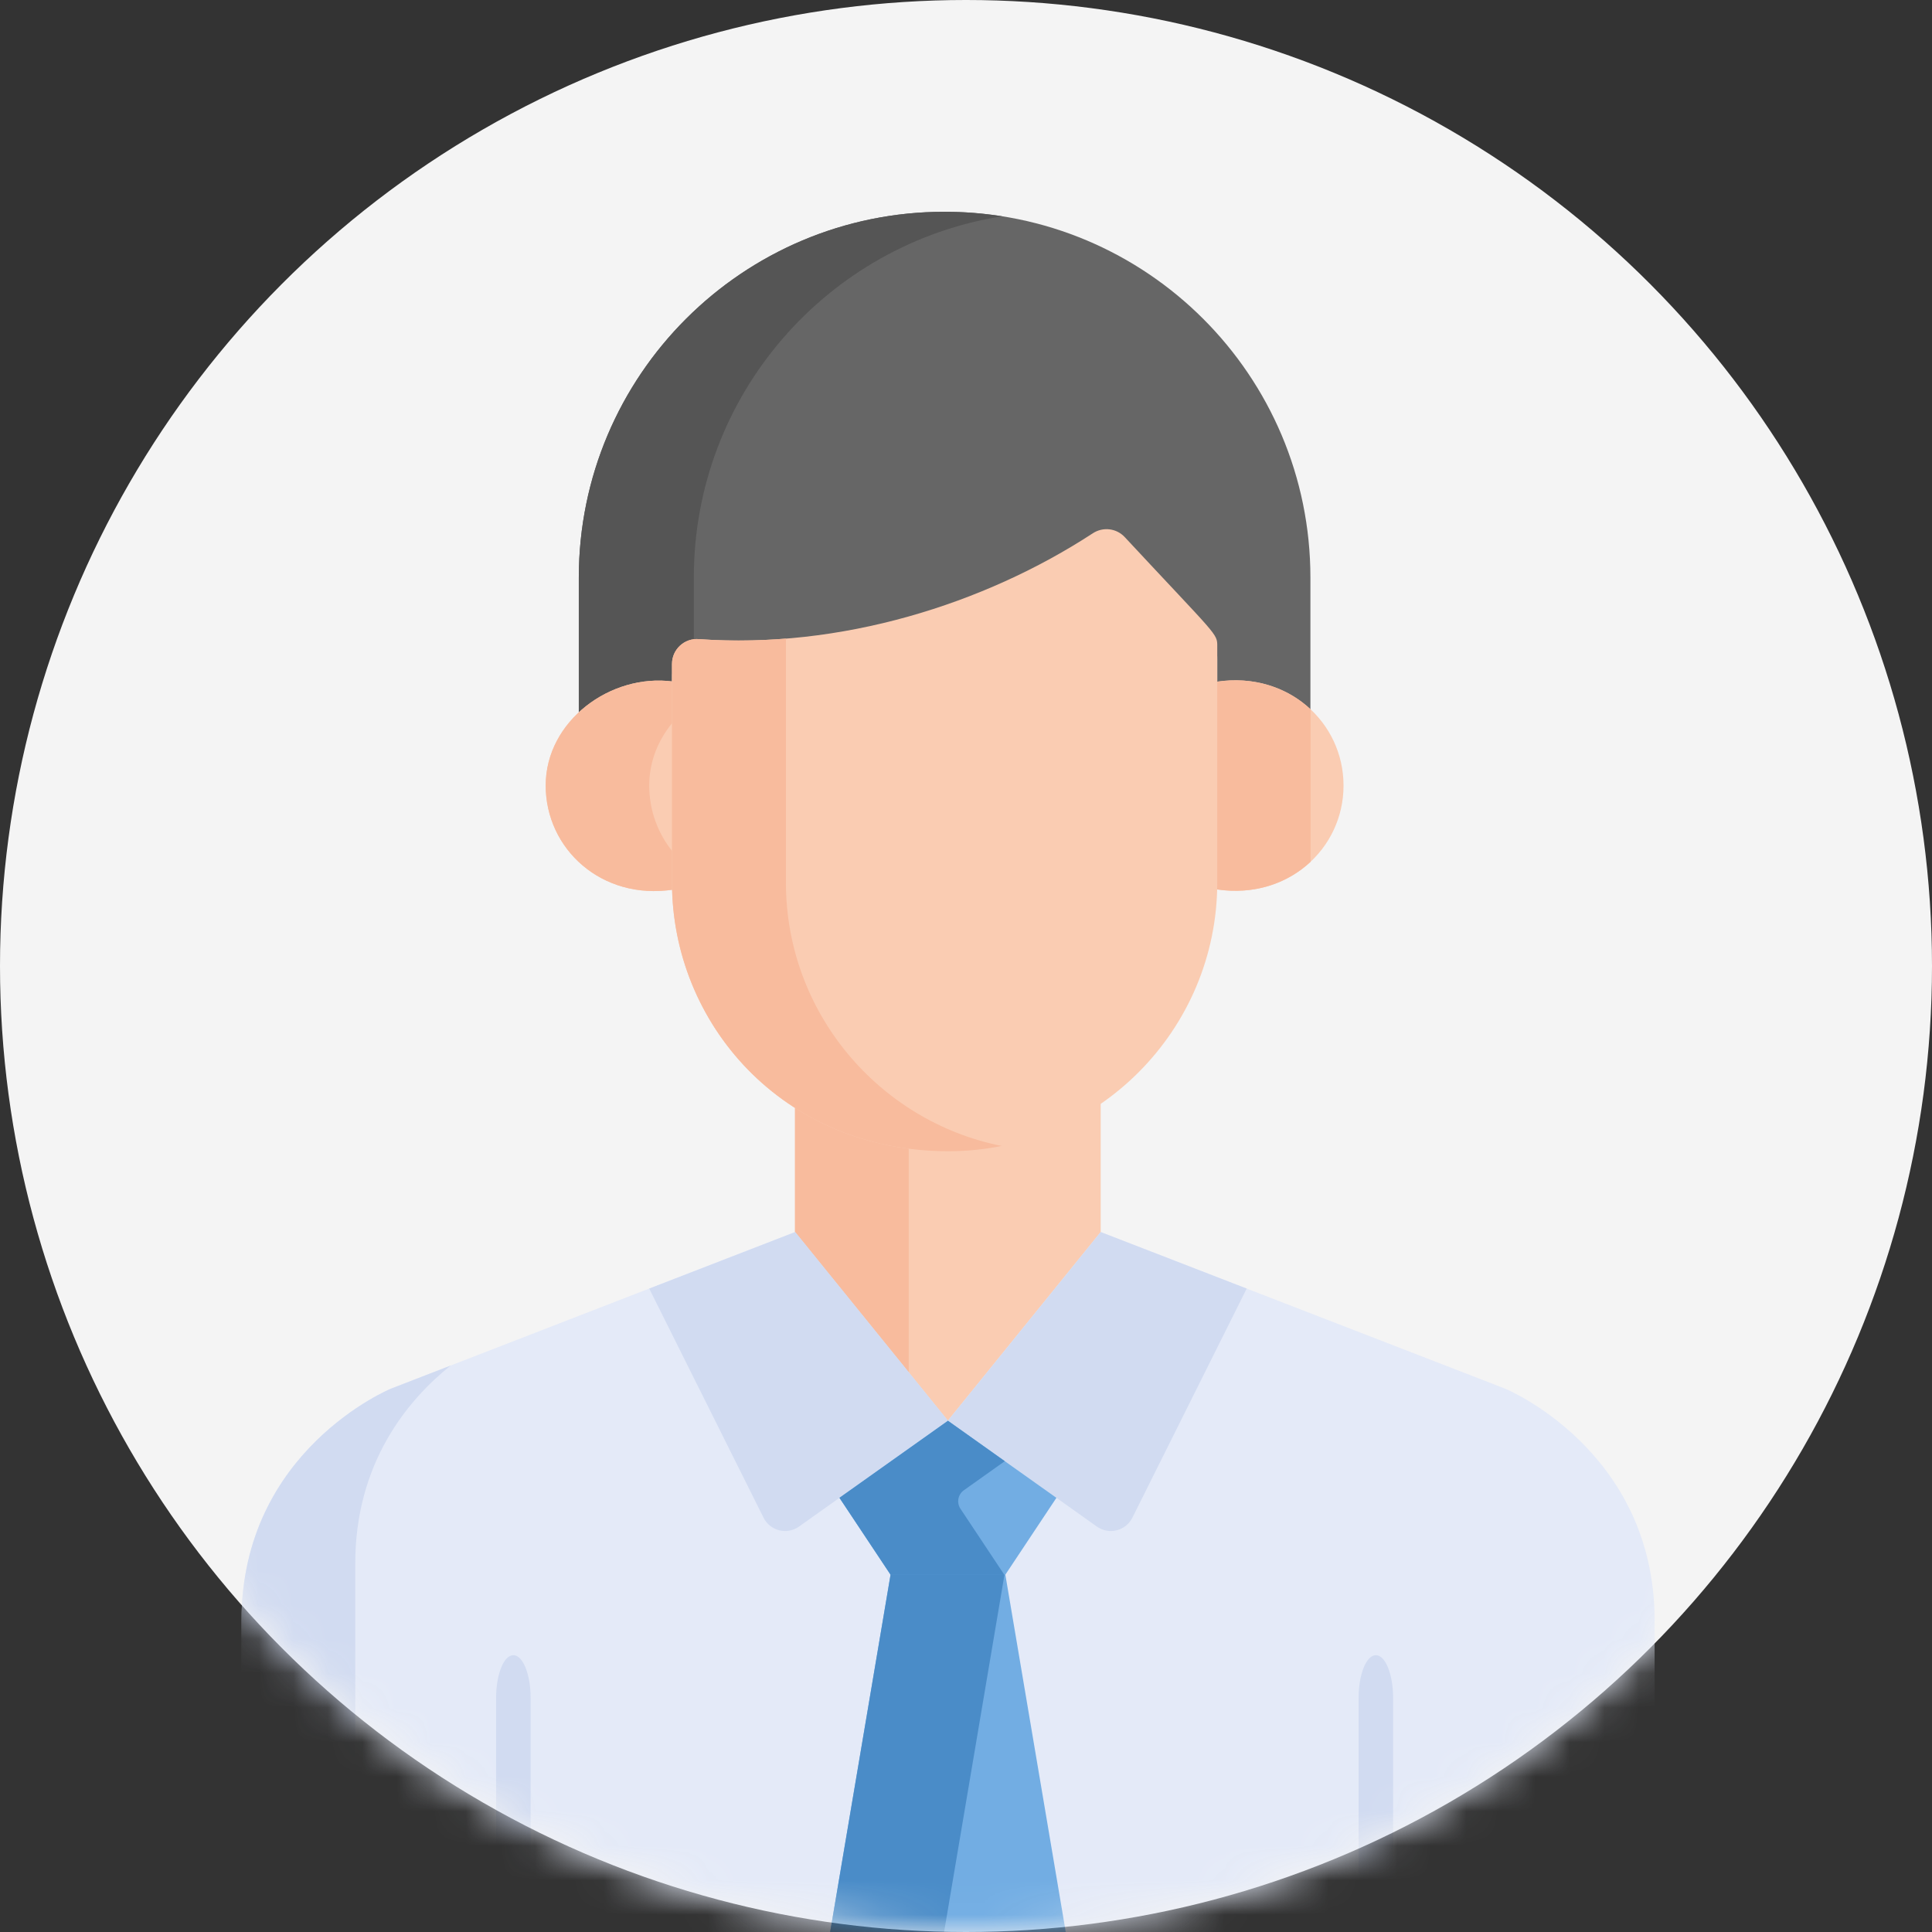 <?xml version="1.0" encoding="UTF-8"?>
<svg width="56px" height="56px" viewBox="0 0 56 56" version="1.1" xmlns="http://www.w3.org/2000/svg" xmlns:xlink="http://www.w3.org/1999/xlink">
    <rect x="0" y="0" width="56" height="56" fill="#333333" stroke="none"/>
    <!-- Generator: Sketch 63.1 (92452) - https://sketch.com -->
    <title>Group 24</title>
    <desc>Created with Sketch.</desc>
    <defs>
        <circle id="path-1" cx="28" cy="28" r="28"></circle>
    </defs>
    <g id="Landing-page" stroke="none" stroke-width="1" fill="none" fill-rule="evenodd">
        <g transform="translate(-166, -3775)" id="Group-25">
            <g transform="translate(150, 3744)">
                <g id="Group-24" transform="translate(16, 31)">
                    <mask id="mask-2" fill="white">
                        <use xlink:href="#path-1"></use>
                    </mask>
                    <use id="Mask" fill="#F4F4F4" xlink:href="#path-1"></use>
                    <g id="employee" mask="url(#mask-2)">
                        <g transform="translate(7, 6)">
                            <path d="M23.777,45.457 C23.777,41.845 23.777,28.894 23.777,24.422 C23.777,21.492 25.301,19.673 26.542,18.677 L24.815,19.346 C24.815,19.346 20.48,21.128 20.48,26.07 C20.48,30.542 20.48,41.845 20.48,45.458 C20.48,46.255 21.127,46.902 21.924,46.902 C22.032,46.902 23.263,46.902 25.221,46.902 C24.424,46.902 23.777,46.255 23.777,45.457 Z" id="Path" fill="#D8DCE5" fill-rule="nonzero"></path>
                            <path d="M20.38,0.138 C14.524,0.138 9.777,4.885 9.777,10.741 L9.777,15.028 C10.486,14.371 11.494,14.014 12.478,14.146 L12.478,13.617 C12.478,13.197 12.836,12.866 13.252,12.897 C17.352,13.192 21.524,11.889 24.678,9.828 C24.973,9.636 25.363,9.684 25.602,9.941 C28.299,12.84 28.282,12.728 28.282,13.106 L28.282,14.144 C29.361,13.982 30.318,14.315 30.983,14.933 L30.983,10.741 C30.983,4.885 26.236,0.138 20.38,0.138 Z" id="Path" fill="#666666" fill-rule="nonzero"></path>
                            <path d="M13.111,10.741 C13.111,5.452 16.983,1.069 22.047,0.269 C21.504,0.184 20.948,0.138 20.38,0.138 C14.524,0.138 9.777,4.885 9.777,10.741 L9.777,15.028 C10.486,14.371 11.494,14.014 12.478,14.146 L12.478,13.617 C12.478,13.246 12.759,12.945 13.111,12.901 L13.111,10.741 Z" id="Path" fill="#555555" fill-rule="nonzero"></path>
                            <path d="M28.268,13.76 L28.268,19.59 C28.268,19.654 28.265,19.716 28.264,19.779 C30.327,20.092 31.943,18.601 31.943,16.77 C31.943,14.935 30.325,13.451 28.268,13.76 Z" id="Path" fill="#FACCB2" fill-rule="nonzero"></path>
                            <path d="M30.988,14.56 C30.32,13.934 29.356,13.596 28.268,13.76 L28.268,19.59 C28.268,19.654 28.265,19.716 28.264,19.779 C29.354,19.944 30.32,19.605 30.988,18.979 L30.988,14.56 Z" id="Path" fill="#F8BB9D" fill-rule="nonzero"></path>
                            <path d="M12.502,19.598 L12.502,13.754 C10.701,13.514 8.817,14.896 8.817,16.77 C8.817,18.603 10.434,20.1 12.506,19.787 C12.505,19.724 12.502,19.661 12.502,19.598 Z" id="Path" fill="#FACCB2" fill-rule="nonzero"></path>
                            <path d="M12.502,18.691 C12.07,18.163 11.818,17.493 11.818,16.769 C11.818,16.071 12.08,15.44 12.502,14.937 L12.502,13.754 C10.701,13.514 8.817,14.896 8.817,16.769 C8.817,18.603 10.434,20.1 12.506,19.787 C12.505,19.724 12.501,19.661 12.501,19.598 L12.502,18.691 L12.502,18.691 Z" id="Path" fill="#F8BB9D" fill-rule="nonzero"></path>
                            <path d="M20.493,26.997 C18.78,26.997 17.275,26.526 16.043,25.74 L16.043,30.084 L20.474,35.552 L24.904,30.084 L24.904,25.622 C23.649,26.488 22.13,26.997 20.493,26.997 Z" id="Path" fill="#FACCB2" fill-rule="nonzero"></path>
                            <path d="M19.34,26.922 C18.1,26.761 16.99,26.344 16.043,25.74 L16.043,30.084 L19.34,34.153 C19.34,34.153 19.34,26.922 19.34,26.922 Z" id="Path" fill="#F8BB9D" fill-rule="nonzero"></path>
                            <path d="M36.625,34.25 L24.904,29.711 L20.474,35.18 L16.043,29.711 L4.335,34.25 C4.335,34.25 0,36.033 0,40.974 C0,45.446 0,56.749 0,60.361 C0,61.159 0.647,61.806 1.444,61.806 C2.052,61.806 38.898,61.806 39.515,61.806 C40.313,61.806 40.96,61.159 40.96,60.361 C40.96,56.749 40.96,45.446 40.96,40.974 C40.96,36.032 36.625,34.25 36.625,34.25 Z" id="Path" fill="#E4EAF8" fill-rule="nonzero"></path>
                            <path d="M3.297,60.361 C3.297,56.749 3.297,43.798 3.297,39.326 C3.297,36.396 4.821,34.577 6.062,33.581 L4.335,34.25 C4.335,34.25 0,36.032 0,40.974 C0,45.446 0,56.749 0,60.362 C0,61.159 0.647,61.806 1.444,61.806 C1.552,61.806 2.783,61.806 4.741,61.806 C3.944,61.806 3.297,61.159 3.297,60.361 Z" id="Path" fill="#D1DBF1" fill-rule="nonzero"></path>
                            <path d="M25.602,9.569 C25.363,9.311 24.973,9.264 24.678,9.456 C21.524,11.517 17.352,12.819 13.252,12.525 C12.837,12.493 12.478,12.825 12.478,13.245 L12.478,19.579 C12.478,23.65 15.668,27.369 20.493,27.369 C24.788,27.369 28.283,23.874 28.283,19.579 L28.283,12.734 C28.283,12.355 28.299,12.467 25.602,9.569 Z" id="Path" fill="#FACCB2" fill-rule="nonzero"></path>
                            <path d="M15.78,19.58 L15.78,12.51 C14.941,12.578 14.095,12.585 13.252,12.525 C12.837,12.493 12.478,12.825 12.478,13.245 L12.478,19.58 C12.478,23.651 15.668,27.369 20.493,27.369 C21.02,27.369 21.534,27.316 22.032,27.216 C18.471,26.499 15.78,23.348 15.78,19.58 Z" id="Path" fill="#F8BB9D" fill-rule="nonzero"></path>
                            <g id="Group" stroke-width="1" fill="none" fill-rule="evenodd" transform="translate(11.68, 29.6)">
                                <path d="M14.143,8.39 L17.456,1.75 L13.224,0.111 L8.794,5.58 L13.113,8.648 C13.463,8.896 13.952,8.774 14.143,8.39 Z" id="Path" fill="#D1DBF1" fill-rule="nonzero"></path>
                                <path d="M3.451,8.39 L0.138,1.75 L4.37,0.111 L8.8,5.58 L4.48,8.648 C4.131,8.896 3.642,8.774 3.451,8.39 Z" id="Path" fill="#D1DBF1" fill-rule="nonzero"></path>
                            </g>
                            <path d="M24.98,56.442 L22.136,39.615 L20.48,39.615 L20.474,39.615 L18.818,39.615 L15.974,56.442 C15.944,56.659 16.008,56.879 16.143,57.028 L16.143,57.028 L16.143,57.028 L20.069,61.354 C20.288,61.595 20.666,61.595 20.885,61.354 L24.811,57.028 L24.811,57.028 L24.811,57.028 C24.946,56.879 25.01,56.659 24.98,56.442 Z" id="Path" fill="#72ADE3" fill-rule="nonzero"></path>
                            <g id="Group" stroke-width="1" fill="none" fill-rule="evenodd" transform="translate(15.84, 35.04)">
                                <path d="M3.606,21.988 C3.47,21.839 3.406,21.619 3.436,21.402 L6.28,4.575 L4.64,4.575 L4.634,4.575 L2.978,4.575 L0.134,21.402 C0.104,21.619 0.168,21.839 0.303,21.988 L4.229,26.314 C4.448,26.555 4.826,26.555 5.045,26.314 L6.288,24.944 L3.606,21.988 Z" id="Path" fill="#4A8CC8" fill-rule="nonzero"></path>
                                <polygon id="Path" fill="#72ADE3" fill-rule="nonzero" points="4.64 0.144 4.64 0.14 4.637 0.142 4.634 0.14 4.634 0.144 1.492 2.375 2.978 4.61 4.634 4.61 4.64 4.61 6.296 4.61 7.781 2.375"></polygon>
                            </g>
                            <path d="M22.125,36.353 L20.48,35.184 L20.48,35.18 L20.477,35.182 L20.474,35.18 L20.474,35.184 L17.332,37.415 L18.817,39.65 L20.474,39.65 L20.479,39.65 L22.114,39.65 L20.839,37.732 C20.722,37.555 20.766,37.318 20.939,37.195 L22.125,36.353 Z" id="Path" fill="#4A8CC8" fill-rule="nonzero"></path>
                            <g id="Group" stroke-width="1" fill="none" fill-rule="evenodd" transform="translate(6.92, 41.92)">
                                <path d="M1.46,19.886 L1.46,1.292 C1.46,0.609 1.236,0.056 0.96,0.056 C0.684,0.056 0.46,0.609 0.46,1.292 L0.46,19.886 C0.765,19.886 1.101,19.886 1.46,19.886 Z" id="Path" fill="#D1DBF1" fill-rule="nonzero"></path>
                                <path d="M26.46,19.886 L26.46,1.292 C26.46,0.609 26.236,0.056 25.96,0.056 C25.684,0.056 25.46,0.609 25.46,1.292 L25.46,19.886 C25.818,19.886 26.153,19.886 26.46,19.886 Z" id="Path" fill="#D1DBF1" fill-rule="nonzero"></path>
                            </g>
                        </g>
                    </g>
                </g>
            </g>
        </g>
    </g>
</svg>